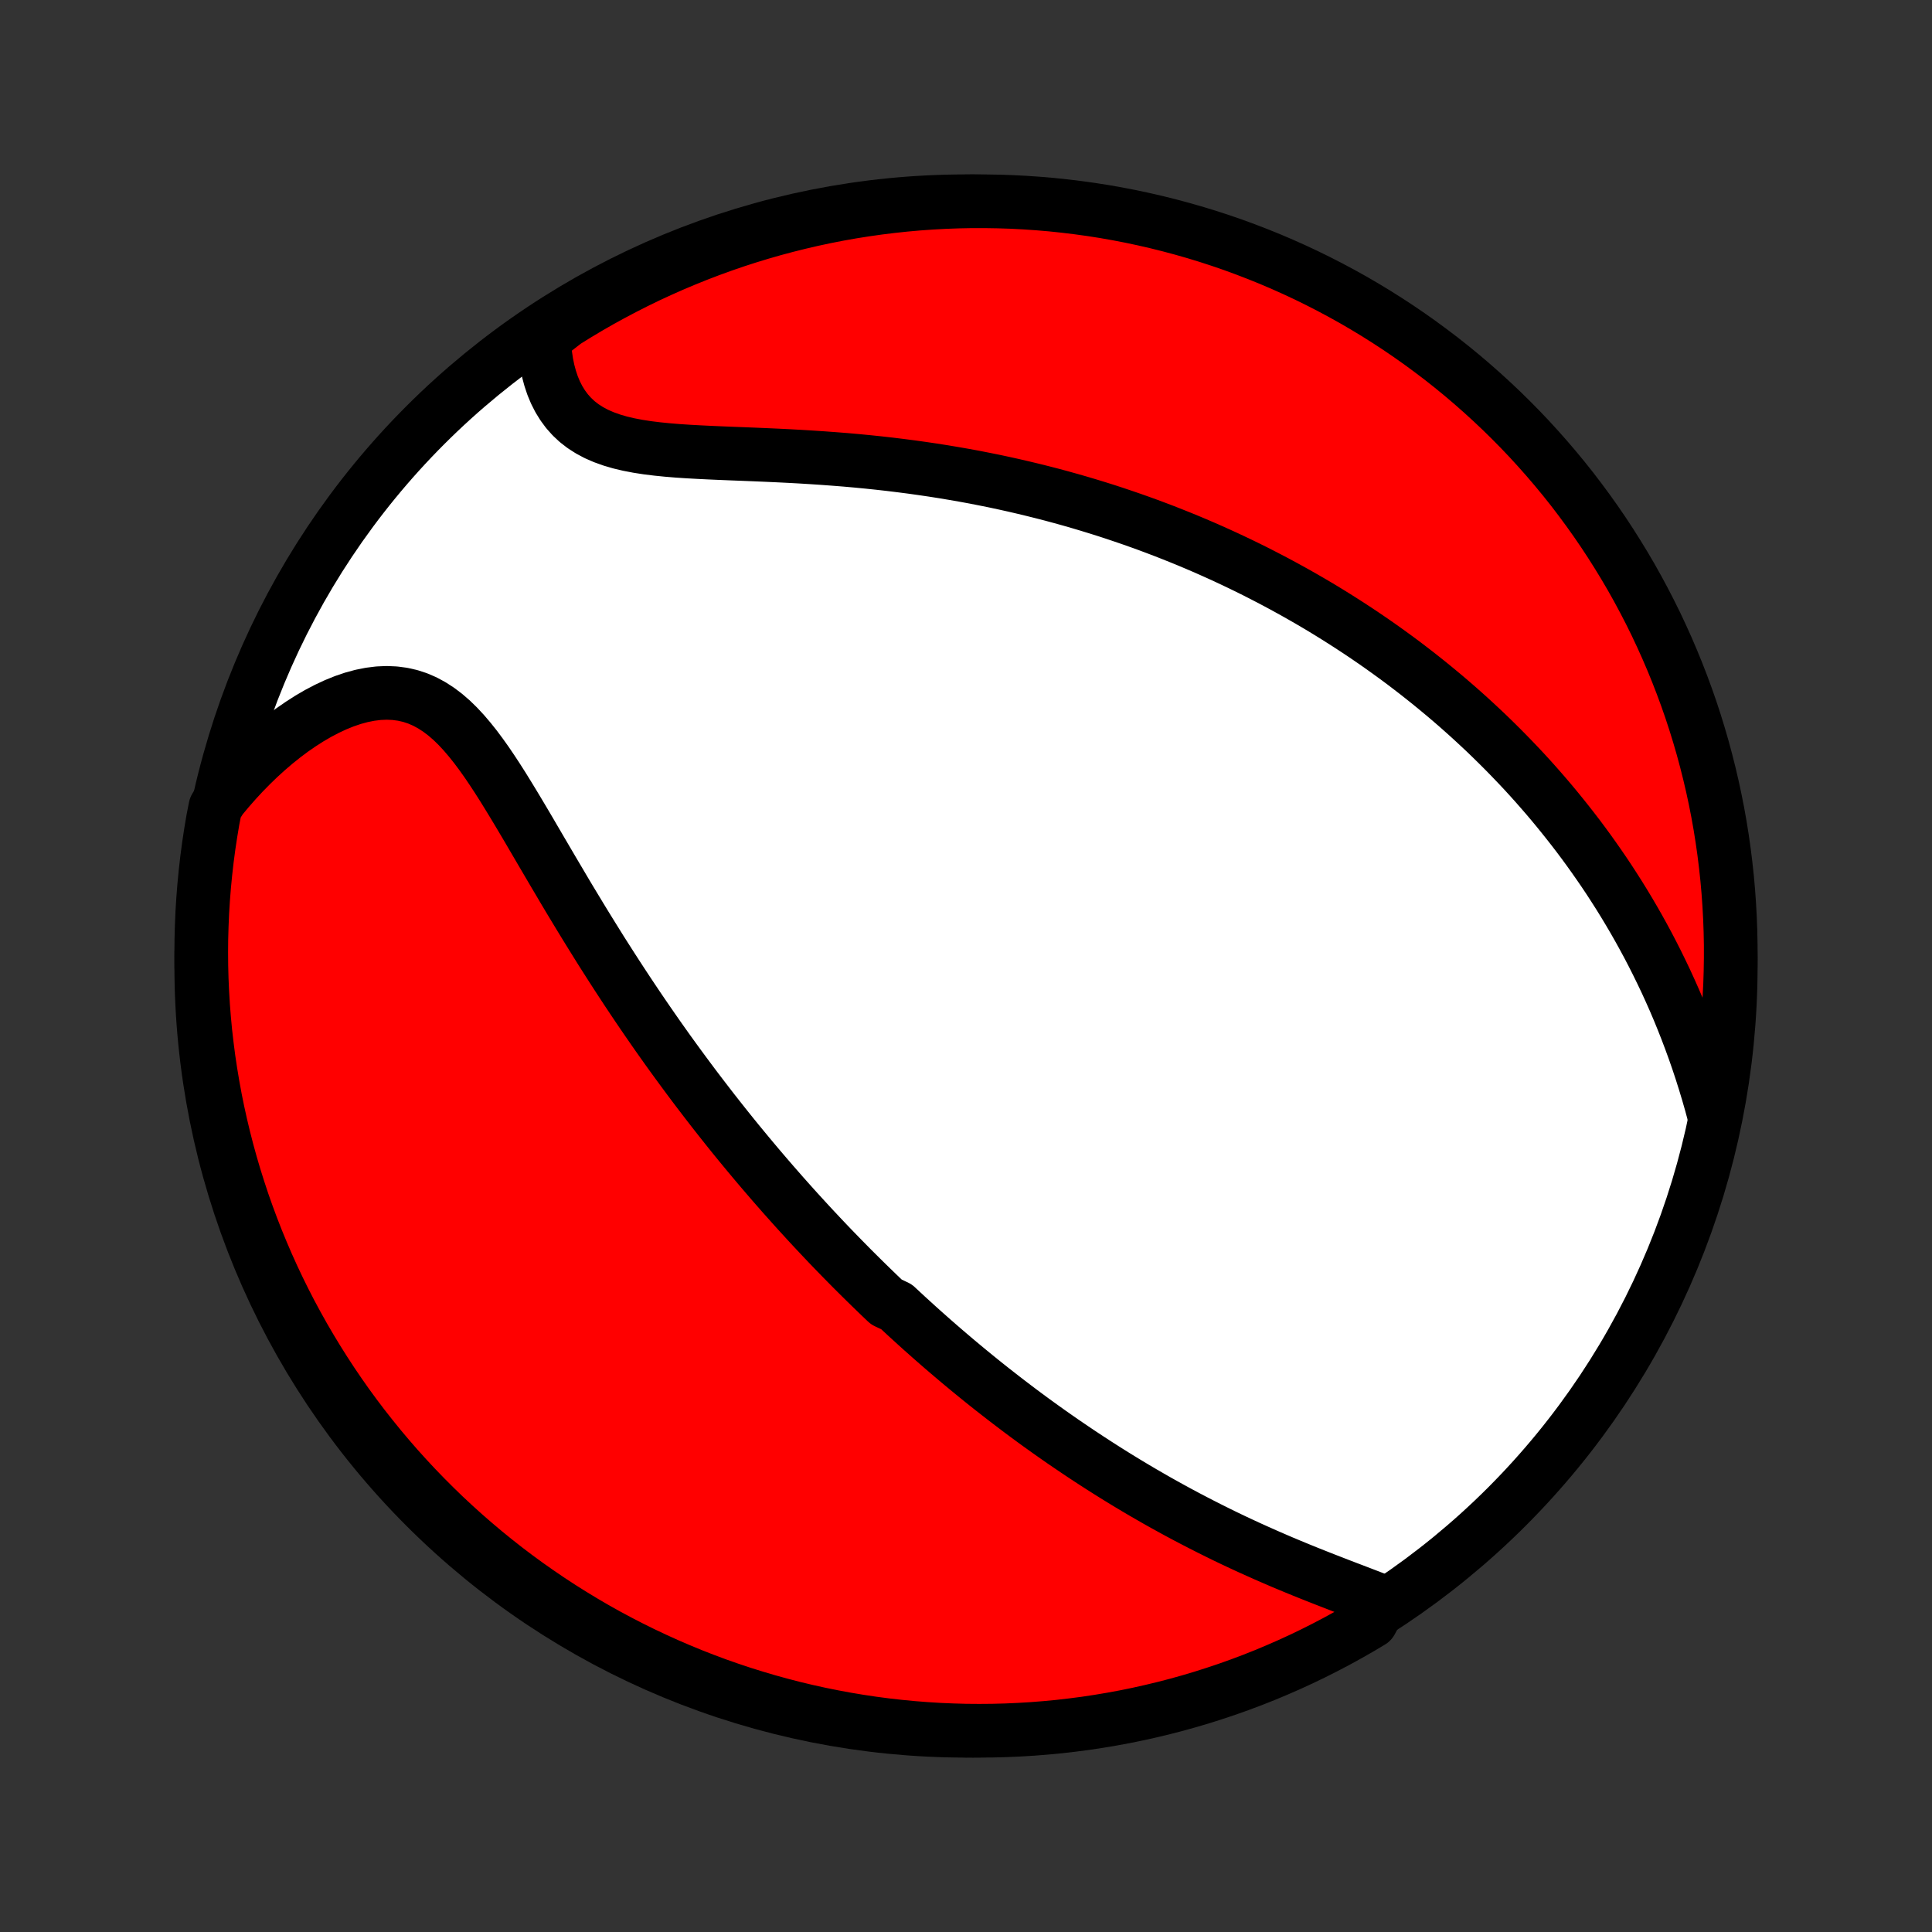 <?xml version="1.0" encoding="utf-8" standalone="no"?>
<!DOCTYPE svg PUBLIC "-//W3C//DTD SVG 1.1//EN"
  "http://www.w3.org/Graphics/SVG/1.1/DTD/svg11.dtd">
<!-- Created with matplotlib (http://matplotlib.org/) -->
<svg height="72pt" version="1.1" viewBox="0 0 72 72" width="72pt" xmlns="http://www.w3.org/2000/svg" xmlns:xlink="http://www.w3.org/1999/xlink">
 <rect x="0" y="0" width="72" height="72" fill="#333333" stroke="none"/>
 <defs>
  <style type="text/css">
*{stroke-linecap:butt;stroke-linejoin:round;}
  </style>
 </defs>
 <g id="figure_1">
  <g id="patch_1">
   <path d="
M0 72
L72 72
L72 0
L0 0
z
" style="fill:none;"/>
  </g>
  <g id="axes_1">
   <g id="PatchCollection_1">
    <defs>
     <path d="
M36 -7.5
C43.558 -7.5 50.808 -10.503 56.153 -15.848
C61.497 -21.192 64.5 -28.442 64.5 -36
C64.5 -43.558 61.497 -50.808 56.153 -56.153
C50.808 -61.497 43.558 -64.5 36 -64.5
C28.442 -64.5 21.192 -61.497 15.848 -56.153
C10.503 -50.808 7.5 -43.558 7.5 -36
C7.5 -28.442 10.503 -21.192 15.848 -15.848
C21.192 -10.503 28.442 -7.5 36 -7.5
z
" id="C0_0_a811fe30f3"/>
     <path d="
M51.507 -12.318
L51.208 -12.434
L50.904 -12.551
L50.597 -12.669
L50.287 -12.787
L49.975 -12.906
L49.663 -13.027
L49.349 -13.149
L49.035 -13.273
L48.721 -13.398
L48.408 -13.525
L48.096 -13.654
L47.785 -13.784
L47.476 -13.917
L47.168 -14.051
L46.863 -14.187
L46.559 -14.324
L46.258 -14.463
L45.96 -14.603
L45.663 -14.745
L45.37 -14.889
L45.079 -15.034
L44.791 -15.18
L44.506 -15.327
L44.223 -15.475
L43.944 -15.624
L43.667 -15.775
L43.393 -15.926
L43.122 -16.078
L42.854 -16.232
L42.589 -16.385
L42.326 -16.54
L42.067 -16.695
L41.81 -16.851
L41.555 -17.008
L41.304 -17.165
L41.055 -17.323
L40.809 -17.481
L40.565 -17.64
L40.324 -17.799
L40.085 -17.959
L39.849 -18.119
L39.614 -18.279
L39.383 -18.44
L39.153 -18.601
L38.926 -18.763
L38.7 -18.925
L38.477 -19.087
L38.256 -19.25
L38.037 -19.413
L37.82 -19.577
L37.604 -19.741
L37.391 -19.905
L37.179 -20.07
L36.968 -20.235
L36.76 -20.4
L36.553 -20.566
L36.347 -20.733
L36.143 -20.9
L35.941 -21.067
L35.739 -21.235
L35.539 -21.404
L35.34 -21.573
L35.143 -21.742
L34.946 -21.913
L34.751 -22.083
L34.557 -22.255
L34.363 -22.427
L34.171 -22.6
L33.98 -22.774
L33.789 -22.948
L33.599 -23.124
L33.41 -23.3
L33.034 -23.477
L32.847 -23.655
L32.661 -23.834
L32.475 -24.014
L32.29 -24.195
L32.105 -24.377
L31.921 -24.56
L31.736 -24.744
L31.553 -24.93
L31.369 -25.117
L31.186 -25.305
L31.003 -25.494
L30.82 -25.685
L30.638 -25.877
L30.456 -26.071
L30.273 -26.266
L30.091 -26.463
L29.909 -26.662
L29.726 -26.862
L29.544 -27.064
L29.362 -27.268
L29.179 -27.473
L28.997 -27.681
L28.814 -27.89
L28.631 -28.102
L28.448 -28.315
L28.264 -28.531
L28.081 -28.749
L27.897 -28.969
L27.713 -29.191
L27.528 -29.416
L27.343 -29.643
L27.158 -29.873
L26.973 -30.105
L26.787 -30.34
L26.6 -30.578
L26.414 -30.818
L26.227 -31.061
L26.039 -31.307
L25.851 -31.555
L25.663 -31.807
L25.474 -32.062
L25.285 -32.319
L25.095 -32.58
L24.905 -32.843
L24.715 -33.11
L24.524 -33.38
L24.333 -33.654
L24.142 -33.93
L23.95 -34.21
L23.758 -34.493
L23.566 -34.779
L23.373 -35.069
L23.181 -35.361
L22.988 -35.657
L22.795 -35.956
L22.602 -36.258
L22.408 -36.563
L22.215 -36.872
L22.022 -37.183
L21.828 -37.497
L21.635 -37.813
L21.442 -38.132
L21.248 -38.453
L21.055 -38.776
L20.863 -39.102
L20.67 -39.428
L20.477 -39.756
L20.284 -40.085
L20.091 -40.414
L19.898 -40.744
L19.706 -41.073
L19.512 -41.401
L19.318 -41.727
L19.124 -42.05
L18.928 -42.371
L18.732 -42.688
L18.534 -42.999
L18.333 -43.305
L18.131 -43.603
L17.925 -43.892
L17.716 -44.172
L17.502 -44.44
L17.284 -44.695
L17.061 -44.935
L16.831 -45.159
L16.594 -45.364
L16.35 -45.549
L16.097 -45.713
L15.837 -45.854
L15.568 -45.971
L15.291 -46.062
L15.005 -46.127
L14.712 -46.166
L14.412 -46.179
L14.105 -46.166
L13.792 -46.127
L13.475 -46.064
L13.154 -45.977
L12.831 -45.867
L12.505 -45.735
L12.18 -45.583
L11.854 -45.412
L11.53 -45.223
L11.208 -45.017
L10.888 -44.796
L10.572 -44.559
L10.26 -44.309
L9.953 -44.046
L9.651 -43.771
L9.355 -43.485
L9.064 -43.188
L8.781 -42.882
L8.504 -42.566
L8.234 -42.242
L8.025 -41.91
L7.934 -41.446
L7.852 -40.956
L7.778 -40.466
L7.713 -39.974
L7.657 -39.481
L7.609 -38.987
L7.57 -38.492
L7.539 -37.996
L7.518 -37.499
L7.504 -37.002
L7.5 -36.505
L7.504 -36.008
L7.517 -35.51
L7.539 -35.013
L7.569 -34.516
L7.608 -34.02
L7.655 -33.524
L7.712 -33.029
L7.776 -32.534
L7.85 -32.041
L7.932 -31.549
L8.022 -31.059
L8.121 -30.57
L8.229 -30.082
L8.345 -29.596
L8.469 -29.113
L8.602 -28.631
L8.743 -28.152
L8.893 -27.675
L9.05 -27.2
L9.216 -26.729
L9.39 -26.26
L9.572 -25.794
L9.763 -25.331
L9.961 -24.871
L10.167 -24.415
L10.381 -23.962
L10.603 -23.513
L10.832 -23.068
L11.07 -22.627
L11.314 -22.19
L11.567 -21.757
L11.827 -21.328
L12.094 -20.904
L12.368 -20.484
L12.65 -20.069
L12.938 -19.659
L13.234 -19.254
L13.537 -18.854
L13.847 -18.46
L14.163 -18.07
L14.486 -17.686
L14.815 -17.308
L15.151 -16.936
L15.493 -16.569
L15.842 -16.208
L16.197 -15.853
L16.557 -15.504
L16.924 -15.162
L17.297 -14.825
L17.675 -14.496
L18.058 -14.173
L18.448 -13.856
L18.842 -13.546
L19.242 -13.243
L19.647 -12.947
L20.057 -12.659
L20.471 -12.377
L20.891 -12.102
L21.315 -11.835
L21.743 -11.575
L22.176 -11.322
L22.613 -11.077
L23.054 -10.84
L23.5 -10.61
L23.948 -10.388
L24.401 -10.174
L24.857 -9.967
L25.317 -9.769
L25.779 -9.578
L26.245 -9.396
L26.714 -9.221
L27.186 -9.055
L27.66 -8.897
L28.137 -8.748
L28.616 -8.606
L29.098 -8.473
L29.581 -8.348
L30.067 -8.232
L30.554 -8.124
L31.044 -8.025
L31.534 -7.934
L32.026 -7.852
L32.519 -7.778
L33.013 -7.713
L33.508 -7.657
L34.004 -7.609
L34.501 -7.57
L34.998 -7.539
L35.495 -7.518
L35.992 -7.504
L36.49 -7.5
L36.987 -7.504
L37.484 -7.517
L37.98 -7.539
L38.476 -7.569
L38.971 -7.608
L39.466 -7.655
L39.959 -7.712
L40.451 -7.776
L40.941 -7.85
L41.431 -7.932
L41.918 -8.022
L42.404 -8.121
L42.887 -8.229
L43.369 -8.345
L43.848 -8.469
L44.325 -8.602
L44.8 -8.743
L45.271 -8.893
L45.74 -9.05
L46.206 -9.216
L46.669 -9.39
L47.129 -9.572
L47.585 -9.763
L48.038 -9.961
L48.487 -10.167
L48.932 -10.381
L49.373 -10.603
L49.81 -10.832
L50.243 -11.07
L50.672 -11.314
L51.096 -11.567
z
" id="C0_1_2c6803d6a1"/>
     <path d="
M63.877 -30.46
L63.766 -30.872
L63.649 -31.28
L63.527 -31.683
L63.401 -32.082
L63.27 -32.476
L63.135 -32.864
L62.995 -33.247
L62.852 -33.625
L62.705 -33.997
L62.555 -34.364
L62.401 -34.725
L62.243 -35.081
L62.083 -35.431
L61.919 -35.775
L61.753 -36.114
L61.584 -36.448
L61.413 -36.776
L61.239 -37.098
L61.063 -37.416
L60.885 -37.728
L60.705 -38.035
L60.523 -38.337
L60.34 -38.633
L60.154 -38.925
L59.968 -39.212
L59.779 -39.495
L59.589 -39.772
L59.398 -40.045
L59.206 -40.314
L59.013 -40.578
L58.818 -40.839
L58.622 -41.094
L58.425 -41.346
L58.227 -41.594
L58.029 -41.838
L57.829 -42.079
L57.629 -42.315
L57.427 -42.548
L57.225 -42.778
L57.022 -43.004
L56.818 -43.227
L56.613 -43.446
L56.407 -43.662
L56.2 -43.876
L55.993 -44.086
L55.785 -44.293
L55.576 -44.498
L55.367 -44.7
L55.156 -44.898
L54.944 -45.095
L54.732 -45.289
L54.519 -45.48
L54.305 -45.669
L54.09 -45.855
L53.874 -46.04
L53.657 -46.221
L53.439 -46.401
L53.22 -46.579
L53 -46.754
L52.779 -46.928
L52.557 -47.099
L52.334 -47.269
L52.109 -47.437
L51.883 -47.602
L51.656 -47.766
L51.428 -47.928
L51.198 -48.089
L50.966 -48.248
L50.734 -48.405
L50.499 -48.56
L50.264 -48.714
L50.026 -48.866
L49.787 -49.017
L49.547 -49.166
L49.304 -49.314
L49.06 -49.46
L48.813 -49.605
L48.565 -49.748
L48.315 -49.89
L48.063 -50.03
L47.809 -50.169
L47.552 -50.307
L47.293 -50.443
L47.032 -50.578
L46.769 -50.712
L46.503 -50.844
L46.234 -50.975
L45.963 -51.104
L45.69 -51.232
L45.413 -51.359
L45.134 -51.484
L44.852 -51.608
L44.568 -51.73
L44.28 -51.851
L43.989 -51.97
L43.694 -52.088
L43.397 -52.205
L43.097 -52.319
L42.793 -52.433
L42.486 -52.544
L42.175 -52.654
L41.86 -52.762
L41.542 -52.869
L41.221 -52.974
L40.896 -53.076
L40.567 -53.177
L40.234 -53.276
L39.897 -53.373
L39.556 -53.468
L39.212 -53.561
L38.863 -53.651
L38.511 -53.739
L38.154 -53.825
L37.793 -53.909
L37.428 -53.99
L37.06 -54.069
L36.687 -54.144
L36.31 -54.218
L35.929 -54.288
L35.544 -54.355
L35.156 -54.42
L34.763 -54.482
L34.367 -54.54
L33.968 -54.596
L33.565 -54.648
L33.158 -54.698
L32.749 -54.744
L32.336 -54.787
L31.921 -54.827
L31.503 -54.864
L31.084 -54.897
L30.662 -54.928
L30.239 -54.956
L29.816 -54.982
L29.391 -55.005
L28.966 -55.026
L28.542 -55.045
L28.119 -55.063
L27.698 -55.08
L27.279 -55.096
L26.863 -55.113
L26.451 -55.131
L26.045 -55.151
L25.644 -55.173
L25.251 -55.199
L24.865 -55.231
L24.489 -55.269
L24.124 -55.314
L23.771 -55.369
L23.431 -55.434
L23.106 -55.511
L22.796 -55.602
L22.503 -55.707
L22.227 -55.827
L21.97 -55.964
L21.731 -56.117
L21.512 -56.286
L21.312 -56.473
L21.131 -56.676
L20.97 -56.894
L20.826 -57.127
L20.701 -57.373
L20.593 -57.632
L20.503 -57.902
L20.428 -58.181
L20.368 -58.47
L20.324 -58.766
L20.294 -59.068
L20.277 -59.376
L20.654 -59.688
L21.075 -60.015
L21.501 -60.279
L21.931 -60.536
L22.366 -60.786
L22.805 -61.027
L23.248 -61.261
L23.695 -61.488
L24.145 -61.707
L24.599 -61.917
L25.057 -62.12
L25.518 -62.315
L25.982 -62.502
L26.449 -62.681
L26.919 -62.852
L27.392 -63.015
L27.868 -63.169
L28.346 -63.315
L28.826 -63.453
L29.308 -63.582
L29.793 -63.703
L30.279 -63.816
L30.767 -63.92
L31.257 -64.016
L31.748 -64.103
L32.241 -64.181
L32.734 -64.251
L33.229 -64.312
L33.724 -64.365
L34.221 -64.409
L34.717 -64.444
L35.214 -64.471
L35.712 -64.489
L36.209 -64.499
L36.706 -64.499
L37.204 -64.491
L37.7 -64.475
L38.197 -64.449
L38.692 -64.415
L39.187 -64.373
L39.681 -64.321
L40.173 -64.261
L40.665 -64.193
L41.155 -64.116
L41.643 -64.03
L42.13 -63.936
L42.615 -63.833
L43.097 -63.722
L43.578 -63.602
L44.056 -63.474
L44.532 -63.338
L45.006 -63.193
L45.476 -63.04
L45.944 -62.879
L46.408 -62.709
L46.87 -62.531
L47.328 -62.346
L47.783 -62.152
L48.234 -61.95
L48.681 -61.741
L49.125 -61.523
L49.564 -61.298
L50 -61.065
L50.431 -60.825
L50.857 -60.577
L51.28 -60.321
L51.697 -60.058
L52.11 -59.788
L52.518 -59.51
L52.921 -59.225
L53.318 -58.933
L53.711 -58.635
L54.098 -58.329
L54.479 -58.017
L54.855 -57.697
L55.225 -57.371
L55.589 -57.039
L55.948 -56.7
L56.3 -56.355
L56.646 -56.004
L56.986 -55.647
L57.319 -55.283
L57.646 -54.914
L57.966 -54.539
L58.28 -54.159
L58.587 -53.773
L58.886 -53.381
L59.179 -52.984
L59.465 -52.582
L59.744 -52.175
L60.015 -51.763
L60.279 -51.346
L60.536 -50.925
L60.786 -50.499
L61.027 -50.069
L61.261 -49.634
L61.488 -49.195
L61.707 -48.752
L61.917 -48.305
L62.12 -47.855
L62.315 -47.401
L62.502 -46.943
L62.681 -46.482
L62.852 -46.018
L63.015 -45.551
L63.169 -45.081
L63.315 -44.608
L63.453 -44.132
L63.582 -43.654
L63.703 -43.174
L63.816 -42.692
L63.92 -42.207
L64.016 -41.721
L64.103 -41.233
L64.181 -40.743
L64.251 -40.252
L64.312 -39.759
L64.365 -39.266
L64.409 -38.771
L64.444 -38.276
L64.471 -37.779
L64.489 -37.283
L64.499 -36.786
L64.499 -36.288
L64.491 -35.791
L64.475 -35.294
L64.449 -34.796
L64.415 -34.3
L64.373 -33.803
L64.321 -33.308
L64.261 -32.813
L64.193 -32.319
L64.116 -31.827
z
" id="C0_2_91eff26d9f"/>
    </defs>
    <g clip-path="url(#p1bffca34e9)">
     <use style="fill:#ffffff;stroke:#000000;stroke-width:2.0;" x="0.0" xlink:href="#C0_0_a811fe30f3" y="72.0"/>
    </g>
    <g clip-path="url(#p1bffca34e9)">
     <use style="fill:#ff0000;stroke:#000000;stroke-width:2.0;" x="0.0" xlink:href="#C0_1_2c6803d6a1" y="72.0"/>
    </g>
    <g clip-path="url(#p1bffca34e9)">
     <use style="fill:#ff0000;stroke:#000000;stroke-width:2.0;" x="0.0" xlink:href="#C0_2_91eff26d9f" y="72.0"/>
    </g>
   </g>
  </g>
 </g>
 <defs>
  <clipPath id="p1bffca34e9">
   <rect height="72.0" width="72.0" x="0.0" y="0.0"/>
  </clipPath>
 </defs>
</svg>
